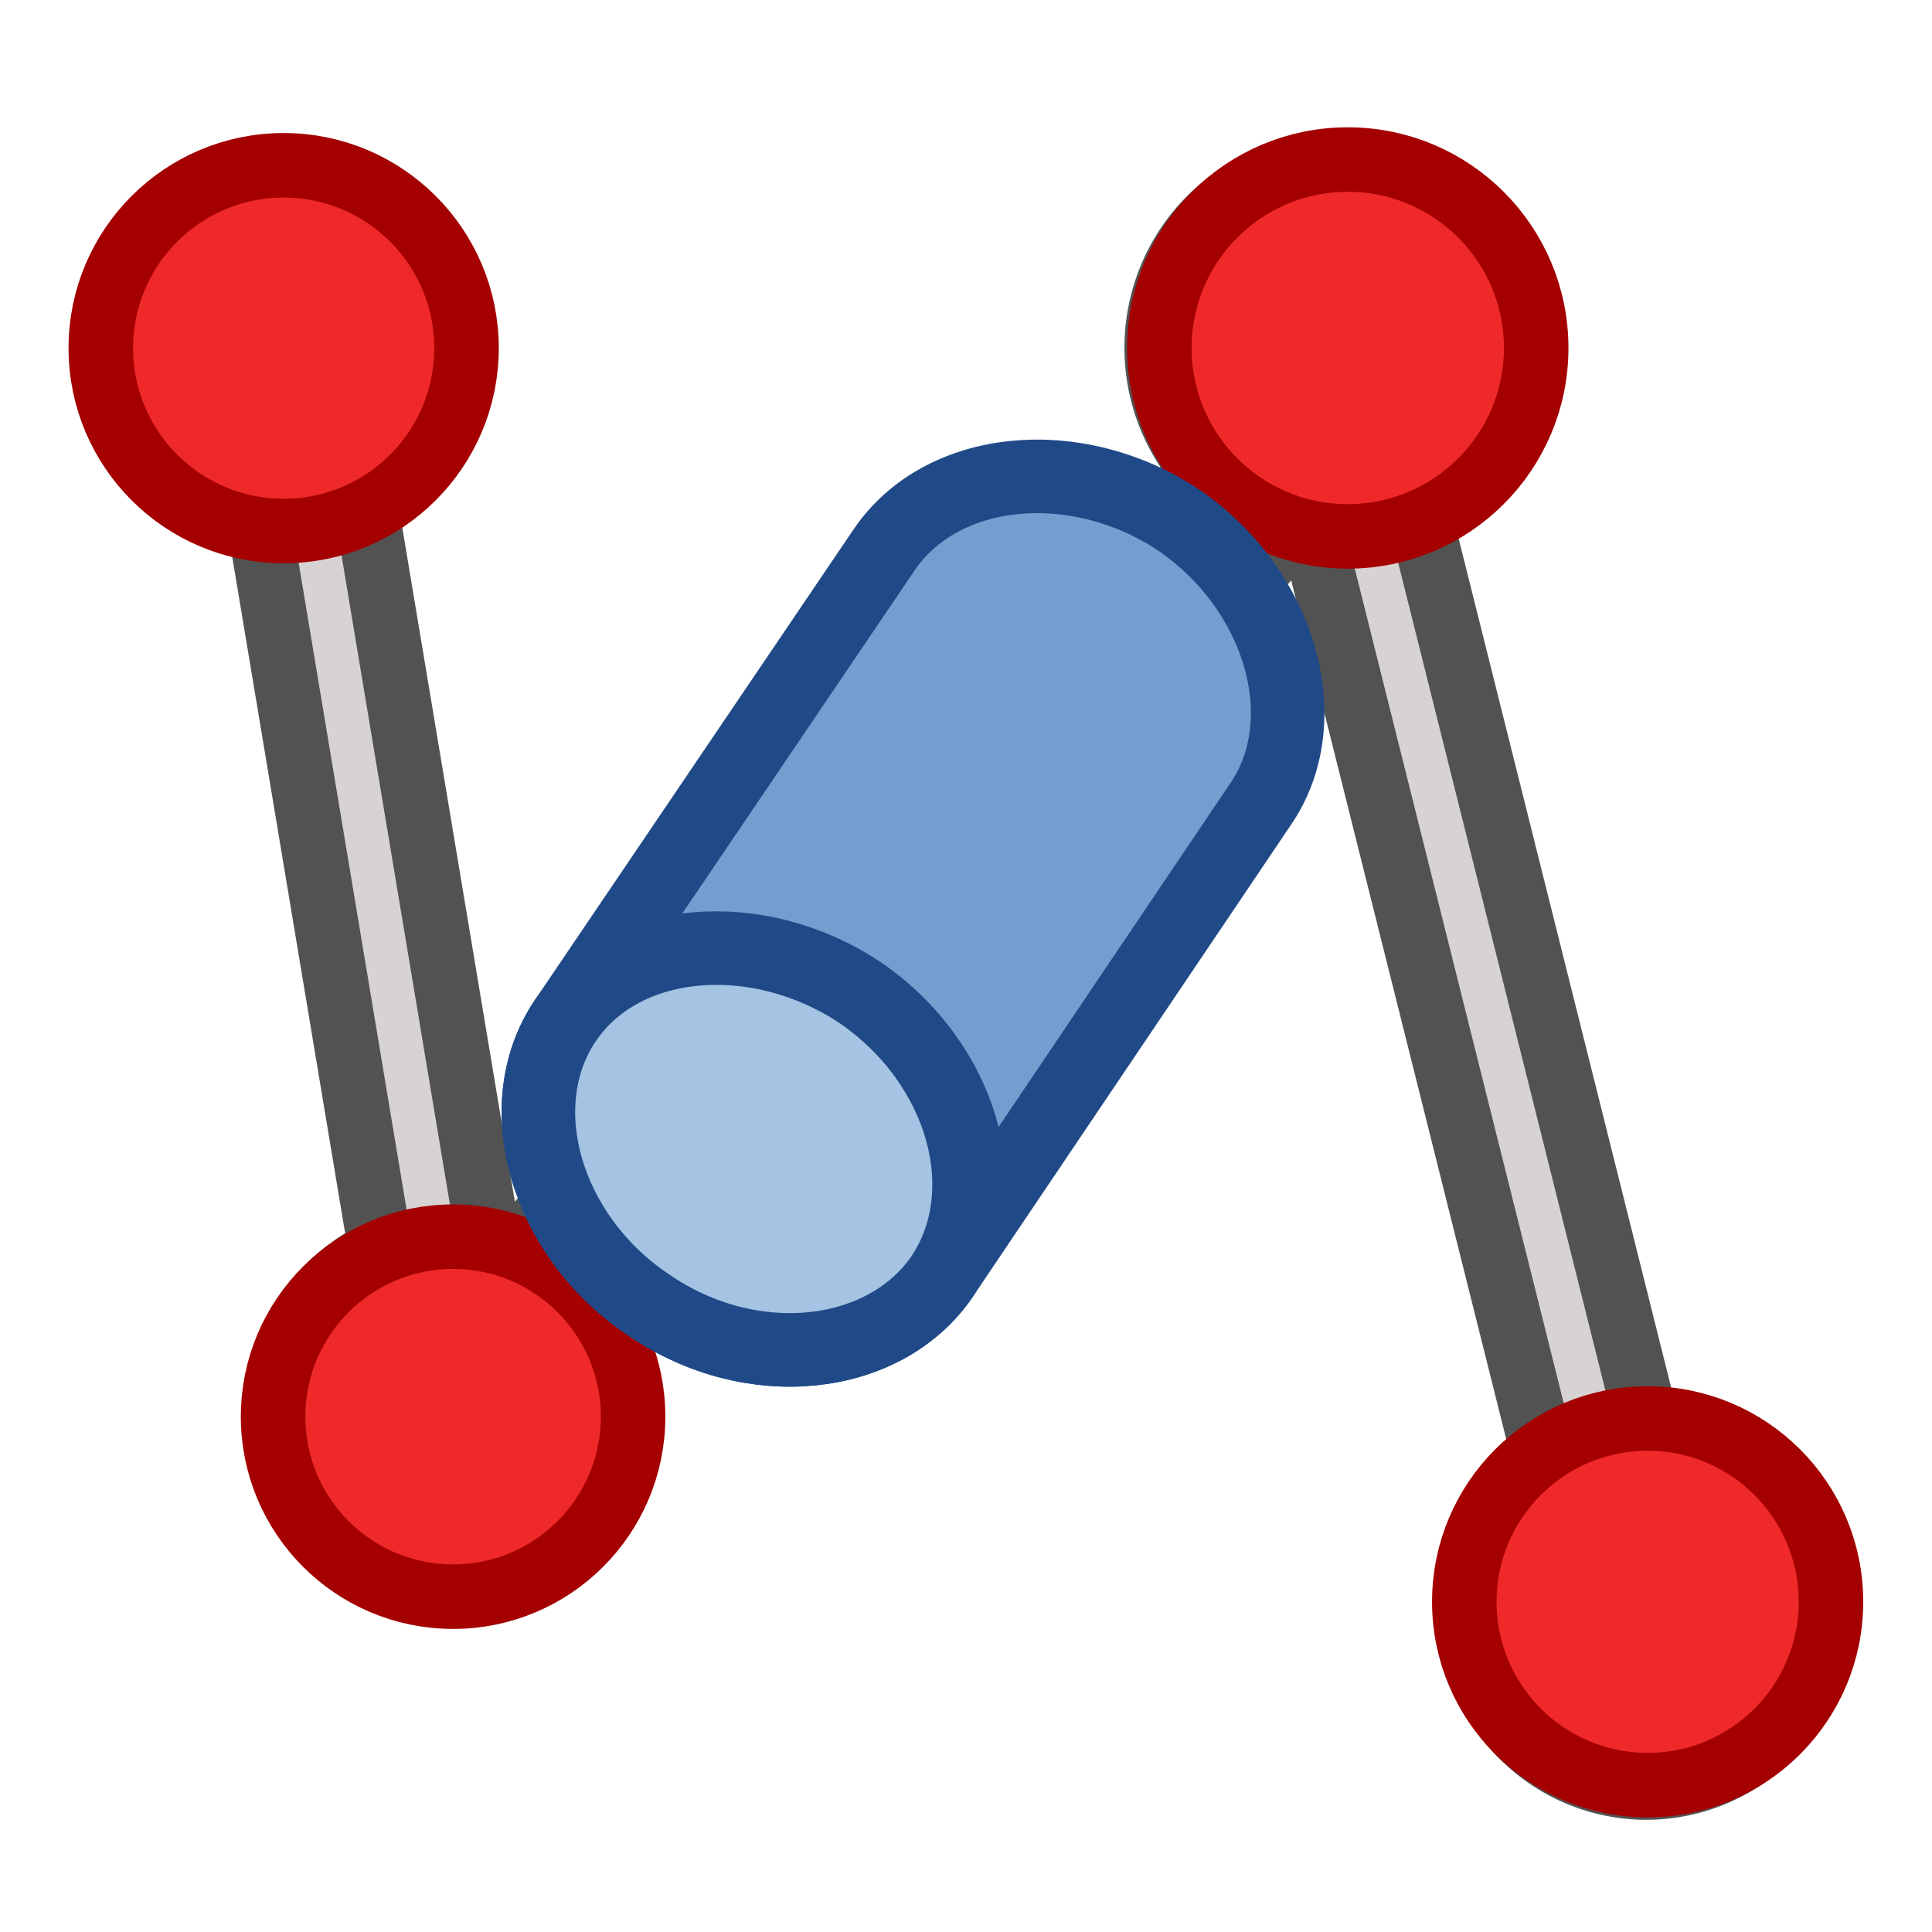<?xml version="1.0" encoding="UTF-8" standalone="no"?>
<!-- Created with Inkscape (http://www.inkscape.org/) -->

<svg
   width="64"
   height="64"
   viewBox="0 0 64 64"
   version="1.1"
   id="svg1"
   inkscape:version="1.4 (e7c3feb100, 2024-10-09)"
   sodipodi:docname="point2point.svg"
   xml:space="preserve"
   xmlns:inkscape="http://www.inkscape.org/namespaces/inkscape"
   xmlns:sodipodi="http://sodipodi.sourceforge.net/DTD/sodipodi-0.dtd"
   xmlns:xlink="http://www.w3.org/1999/xlink"
   xmlns="http://www.w3.org/2000/svg"
   xmlns:svg="http://www.w3.org/2000/svg"
   xmlns:rdf="http://www.w3.org/1999/02/22-rdf-syntax-ns#"
   xmlns:cc="http://creativecommons.org/ns#"
   xmlns:dc="http://purl.org/dc/elements/1.1/"
   xmlns:ooo="http://xml.openoffice.org/svg/export"><title
     id="title9">Quetzal - Point to Point</title><sodipodi:namedview
     id="namedview1"
     pagecolor="#323232"
     bordercolor="#ffffff"
     borderopacity="1"
     inkscape:showpageshadow="0"
     inkscape:pageopacity="0"
     inkscape:pagecheckerboard="1"
     inkscape:deskcolor="#191919"
     inkscape:document-units="px"
     showgrid="true"
     inkscape:zoom="11.313708"
     inkscape:cx="33.454991"
     inkscape:cy="15.246991"
     inkscape:window-width="1894"
     inkscape:window-height="999"
     inkscape:window-x="0"
     inkscape:window-y="0"
     inkscape:window-maximized="1"
     inkscape:current-layer="svg1"
     showguides="true"
     inkscape:lockguides="false"
     guidecolor="#ffff00"
     guideopacity="0.6"
     guidehicolor="#ff00ff"
     guidehiopacity="0.502"><inkscape:grid
       id="grid1"
       units="px"
       originx="0"
       originy="0"
       spacingx="2"
       spacingy="2"
       empcolor="#0099e5"
       empopacity="0.302"
       color="#0099e5"
       opacity="0.149"
       empspacing="4"
       enabled="true"
       visible="true" /><sodipodi:guide
       position="-2,62"
       orientation="0,1"
       id="guide5"
       inkscape:locked="false"
       inkscape:label="top margin"
       inkscape:color="rgb(255,255,0)" /><sodipodi:guide
       position="64,2"
       orientation="0,1"
       id="guide6"
       inkscape:locked="false"
       inkscape:label="bottom margin"
       inkscape:color="rgb(255,255,0)" /><sodipodi:guide
       position="2,-2"
       orientation="-1,0"
       id="guide7"
       inkscape:locked="false"
       inkscape:label="right margin"
       inkscape:color="rgb(255,255,0)" /><sodipodi:guide
       position="62,64"
       orientation="-1,0"
       id="guide8"
       inkscape:locked="false"
       inkscape:label="left margin"
       inkscape:color="rgb(255,255,0)" /><sodipodi:guide
       position="64,64"
       orientation="0.707,-0.707"
       id="guide1"
       inkscape:locked="false"
       inkscape:label=""
       inkscape:color="rgb(255,255,0)" /><sodipodi:guide
       position="0,64"
       orientation="0.707,0.707"
       id="guide2"
       inkscape:label=""
       inkscape:locked="false"
       inkscape:color="rgb(255,255,0)" /></sodipodi:namedview><defs
     id="defs1"><linearGradient
       id="linearGradient29"
       inkscape:collect="always"
       inkscape:label="Free Teal gradiente"><stop
         style="stop-color:#34e0e2;stop-opacity:1;"
         offset="0"
         id="stop29" /><stop
         style="stop-color:#16d0d2;stop-opacity:1;"
         offset="1"
         id="stop30" /></linearGradient><linearGradient
       id="linearGradient26"
       inkscape:collect="always"
       inkscape:label="Aluminium gradient"><stop
         style="stop-color:#babdb6;stop-opacity:1;"
         offset="0"
         id="stop26" /><stop
         style="stop-color:#555753;stop-opacity:1;"
         offset="1"
         id="stop27" /></linearGradient><linearGradient
       id="linearGradient24"
       inkscape:collect="always"
       inkscape:label="White gradient"><stop
         style="stop-color:#ffffff;stop-opacity:1;"
         offset="0"
         id="stop24" /><stop
         style="stop-color:#eeeeec;stop-opacity:1;"
         offset="1"
         id="stop25" /></linearGradient><linearGradient
       id="linearGradient22"
       inkscape:collect="always"
       inkscape:label="Scarlet red gradient"><stop
         style="stop-color:#ef2929;stop-opacity:1;"
         offset="0"
         id="stop22" /><stop
         style="stop-color:#cc0000;stop-opacity:1;"
         offset="1"
         id="stop23" /></linearGradient><linearGradient
       id="linearGradient19"
       inkscape:collect="always"
       inkscape:label="Chocolate gradient"><stop
         style="stop-color:#e9b96e;stop-opacity:1;"
         offset="0"
         id="stop19" /><stop
         style="stop-color:#c17d11;stop-opacity:1;"
         offset="1"
         id="stop20" /></linearGradient><linearGradient
       id="linearGradient17"
       inkscape:collect="always"
       inkscape:label="Plum gradient"><stop
         style="stop-color:#ad7fa8;stop-opacity:1;"
         offset="0"
         id="stop17" /><stop
         style="stop-color:#75507b;stop-opacity:1;"
         offset="1"
         id="stop18" /></linearGradient><linearGradient
       id="linearGradient13"
       inkscape:collect="always"
       inkscape:label="Orange gradient"><stop
         style="stop-color:#fcaf3e;stop-opacity:1;"
         offset="0"
         id="stop13" /><stop
         style="stop-color:#f57900;stop-opacity:1;"
         offset="1"
         id="stop14" /></linearGradient><linearGradient
       id="linearGradient11"
       inkscape:collect="always"
       inkscape:label="Chameleon gradient"><stop
         style="stop-color:#8ae234;stop-opacity:1;"
         offset="0"
         id="stop11" /><stop
         style="stop-color:#73d216;stop-opacity:1;"
         offset="1"
         id="stop12" /></linearGradient><linearGradient
       id="linearGradient9"
       inkscape:collect="always"
       inkscape:label="Butter gradient"><stop
         style="stop-color:#fce94f;stop-opacity:1;"
         offset="0"
         id="stop9" /><stop
         style="stop-color:#edd400;stop-opacity:1;"
         offset="1"
         id="stop10" /></linearGradient><linearGradient
       id="linearGradient3"
       inkscape:collect="always"
       inkscape:label="Sky Blue gradient"><stop
         style="stop-color:#729fcf;stop-opacity:1;"
         offset="0"
         id="stop3" /><stop
         style="stop-color:#3465a4;stop-opacity:1;"
         offset="1"
         id="stop4" /></linearGradient><linearGradient
       inkscape:collect="always"
       xlink:href="#linearGradient3"
       id="linearGradient4"
       x1="17.129"
       y1="17.129"
       x2="46.871"
       y2="46.871"
       gradientUnits="userSpaceOnUse" /><linearGradient
       inkscape:collect="always"
       xlink:href="#linearGradient9"
       id="linearGradient10"
       x1="9.757"
       y1="11.757"
       x2="18.243"
       y2="20.243"
       gradientUnits="userSpaceOnUse"
       gradientTransform="matrix(1.167,0,0,1,-1.333,-4)" /><linearGradient
       inkscape:collect="always"
       xlink:href="#linearGradient11"
       id="linearGradient12"
       x1="25.757"
       y1="11.757"
       x2="34.243"
       y2="20.243"
       gradientUnits="userSpaceOnUse"
       gradientTransform="matrix(1.167,0,0,1,-3,-4)" /><linearGradient
       inkscape:collect="always"
       xlink:href="#linearGradient13"
       id="linearGradient14"
       x1="41.757"
       y1="11.757"
       x2="50.243"
       y2="20.243"
       gradientUnits="userSpaceOnUse"
       gradientTransform="matrix(1.167,0,0,1,-4.667,-4)" /><linearGradient
       inkscape:collect="always"
       xlink:href="#linearGradient3"
       id="linearGradient16"
       x1="9.757"
       y1="35.757"
       x2="18.243"
       y2="44.243"
       gradientUnits="userSpaceOnUse"
       gradientTransform="matrix(1.167,0,0,1,-1.333,-6)" /><linearGradient
       inkscape:collect="always"
       xlink:href="#linearGradient17"
       id="linearGradient18"
       x1="25.757"
       y1="35.757"
       x2="34.243"
       y2="44.243"
       gradientUnits="userSpaceOnUse"
       gradientTransform="matrix(1.167,0,0,1,-3,-6)" /><linearGradient
       inkscape:collect="always"
       xlink:href="#linearGradient19"
       id="linearGradient20"
       x1="41.757"
       y1="35.757"
       x2="50.243"
       y2="44.243"
       gradientUnits="userSpaceOnUse"
       gradientTransform="matrix(1.167,0,0,1,-4.667,-6)" /><linearGradient
       inkscape:collect="always"
       xlink:href="#linearGradient22"
       id="linearGradient23"
       x1="10.05"
       y1="47.05"
       x2="19.95"
       y2="56.95"
       gradientUnits="userSpaceOnUse"
       gradientTransform="translate(0,4)" /><linearGradient
       inkscape:collect="always"
       xlink:href="#linearGradient24"
       id="linearGradient25"
       x1="27.05"
       y1="47.05"
       x2="36.95"
       y2="56.95"
       gradientUnits="userSpaceOnUse"
       gradientTransform="translate(17,4)" /><linearGradient
       inkscape:collect="always"
       xlink:href="#linearGradient26"
       id="linearGradient27"
       x1="44.05"
       y1="47.05"
       x2="53.95"
       y2="56.95"
       gradientUnits="userSpaceOnUse"
       gradientTransform="translate(14,-18)" /><linearGradient
       inkscape:collect="always"
       xlink:href="#linearGradient29"
       id="linearGradient30"
       x1="27.05"
       y1="47.05"
       x2="36.95"
       y2="56.95"
       gradientUnits="userSpaceOnUse"
       gradientTransform="translate(0,4)" /><linearGradient
       inkscape:collect="always"
       xlink:href="#linearGradient3"
       id="linearGradient15"
       x1="15.931"
       y1="15.873"
       x2="48.069"
       y2="48.01"
       gradientUnits="userSpaceOnUse" /><clipPath
       id="presentation_clip_path"
       clipPathUnits="userSpaceOnUse">
   <rect
   x="0"
   y="0"
   width="1129"
   height="1129"
   id="rect2" />
  </clipPath><g
       ooo:slide="id1"
       ooo:id-list="id3 id4 id5 id6 id7 id8 id9 id10 id11 id12 id13 id14 id15 id16 id17 id18 id19 id20 id21 id22 id23 id24 id25 id26 id27 id28 id29 id30 id31 id32 id33 id34 id35 id36 id37 id38 id39 id40 id41 id42 id43 id44 id45 id46 id47 id48 id49 id50 id51 id52 id53 id54 id55 id56 id57 id58 id59 id60 id61 id62 id63 id64 id65 id66 id67 id68 id69 id70 id71 id72"
       id="g7" /><g
       id="bullet-char-template(57356)"
       transform="scale(0,-0)">
   <path
   d="M 580,1141 L 1163,571 580,0 -4,571 580,1141 Z"
   id="path11-3" />
  </g><g
       id="bullet-char-template(57354)"
       transform="scale(0,-0)">
   <path
   d="M 8,1128 L 1137,1128 1137,0 8,0 8,1128 Z"
   id="path14" />
  </g><g
       id="bullet-char-template(10146)"
       transform="scale(0,-0)">
   <path
   d="M 174,0 L 602,739 174,1481 1456,739 174,0 Z M 1358,739 L 309,1346 659,739 1358,739 Z"
   id="path17" />
  </g><g
       id="bullet-char-template(10132)"
       transform="scale(0,-0)">
   <path
   d="M 2015,739 L 1276,0 717,0 1260,543 174,543 174,936 1260,936 717,1481 1274,1481 2015,739 Z"
   id="path20" />
  </g><g
       id="bullet-char-template(10007)"
       transform="scale(0,-0)">
   <path
   d="M 0,-2 C -7,14 -16,27 -25,37 L 356,567 C 262,823 215,952 215,954 215,979 228,992 255,992 264,992 276,990 289,987 310,991 331,999 354,1012 L 381,999 492,748 772,1049 836,1024 860,1049 C 881,1039 901,1025 922,1006 886,937 835,863 770,784 769,783 710,716 594,584 L 774,223 C 774,196 753,168 711,139 L 727,119 C 717,90 699,76 672,76 641,76 570,178 457,381 L 164,-76 C 142,-110 111,-127 72,-127 30,-127 9,-110 8,-76 1,-67 -2,-52 -2,-32 -2,-23 -1,-13 0,-2 Z"
   id="path23" />
  </g><g
       id="bullet-char-template(10004)"
       transform="scale(0,-0)">
   <path
   d="M 285,-33 C 182,-33 111,30 74,156 52,228 41,333 41,471 41,549 55,616 82,672 116,743 169,778 240,778 293,778 328,747 346,684 L 369,508 C 377,444 397,411 428,410 L 1163,1116 C 1174,1127 1196,1133 1229,1133 1271,1133 1292,1118 1292,1087 L 1292,965 C 1292,929 1282,901 1262,881 L 442,47 C 390,-6 338,-33 285,-33 Z"
   id="path26" />
  </g><g
       id="bullet-char-template(9679)"
       transform="scale(0,-0)">
   <path
   d="M 813,0 C 632,0 489,54 383,161 276,268 223,411 223,592 223,773 276,916 383,1023 489,1130 632,1184 813,1184 992,1184 1136,1130 1245,1023 1353,916 1407,772 1407,592 1407,412 1353,268 1245,161 1136,54 992,0 813,0 Z"
   id="path29" />
  </g><g
       id="bullet-char-template(8226)"
       transform="scale(0,-0)">
   <path
   d="M 346,457 C 273,457 209,483 155,535 101,586 74,649 74,723 74,796 101,859 155,911 209,963 273,989 346,989 419,989 480,963 531,910 582,859 608,796 608,723 608,648 583,586 532,535 482,483 420,457 346,457 Z"
   id="path32" />
  </g><g
       id="bullet-char-template(8211)"
       transform="scale(0,-0)">
   <path
   d="M -4,459 L 1135,459 1135,606 -4,606 -4,459 Z"
   id="path35" />
  </g></defs><g
     id="g1"
     inkscape:label="Example icon"
     style="display:none"><path
       style="fill:#729fcf;fill-opacity:1;stroke:#204a87;stroke-width:2;stroke-dasharray:none;stroke-dashoffset:0;stroke-opacity:1"
       d="M 8,12 V 52 L 56,44 V 20 Z"
       id="path1"
       inkscape:label="main" /><path
       id="path2"
       style="fill:url(#linearGradient4);fill-opacity:1;stroke:none;stroke-width:2;stroke-dasharray:none;stroke-dashoffset:0;stroke-opacity:1"
       inkscape:label="gradient"
       sodipodi:type="inkscape:offset"
       inkscape:radius="-0.96875"
       inkscape:original="M 10 14.361328 L 10 49.638672 L 54 42.3125 L 54 21.6875 L 10 14.361328 z "
       d="m 10.969,15.504 v 32.992 l 42.062,-7.004 V 22.508 Z" /><path
       style="display:inline;fill:none;fill-opacity:1;stroke:#000000;stroke-width:2;stroke-dasharray:8, 2, 2, 2;stroke-dashoffset:0;stroke-opacity:1"
       d="M 2,32 H 62"
       id="path11"
       inkscape:label="horizontal" /></g><g
     id="g30"
     inkscape:label="Gradient samples"
     style="display:none"
     transform="translate(-6,-2)"><rect
       style="display:inline;opacity:1;fill:url(#linearGradient10);stroke:none;stroke-width:2.871;stroke-dasharray:none;stroke-opacity:1"
       id="rect3"
       width="14"
       height="16"
       x="8"
       y="4"
       ry="0.039"
       inkscape:label="Butter" /><rect
       style="fill:url(#linearGradient12);stroke:none;stroke-width:1.871;stroke-dasharray:none;stroke-opacity:1"
       id="rect4"
       width="14"
       height="16"
       x="25"
       y="4"
       ry="0.022"
       inkscape:label="Chamaleon" /><rect
       style="fill:url(#linearGradient14);stroke:none;stroke-width:2.16;stroke-dasharray:none;stroke-opacity:1"
       id="rect5"
       width="14"
       height="16"
       x="42"
       y="4"
       ry="0.022"
       inkscape:label="Orange" /><rect
       style="fill:url(#linearGradient16);stroke:none;stroke-width:2.16;stroke-dasharray:none;stroke-opacity:1"
       id="rect6"
       width="14"
       height="16"
       x="8"
       y="26"
       ry="0.022"
       inkscape:label="Sky Blue" /><rect
       style="fill:url(#linearGradient18);stroke:none;stroke-width:2.16;stroke-dasharray:none;stroke-opacity:1"
       id="rect7"
       width="14"
       height="16"
       x="25"
       y="26"
       ry="0.022"
       inkscape:label="Plum" /><rect
       style="fill:url(#linearGradient20);stroke:none;stroke-width:2.16;stroke-dasharray:none;stroke-opacity:1"
       id="rect8"
       width="14"
       height="16"
       x="42"
       y="26"
       ry="0.022"
       inkscape:label="Chocolate" /><rect
       style="opacity:1;fill:url(#linearGradient23);fill-opacity:1;stroke:none;stroke-width:2;stroke-dasharray:none;stroke-opacity:1"
       id="rect20"
       width="14"
       height="16"
       x="8"
       y="48"
       ry="0.022"
       inkscape:label="Scarlet Red" /><rect
       style="opacity:1;fill:url(#linearGradient25);stroke:none;stroke-width:2;stroke-dasharray:none;stroke-opacity:1"
       id="rect21"
       width="14"
       height="16"
       x="42"
       y="48"
       ry="0.022"
       inkscape:label="White" /><rect
       style="opacity:1;fill:url(#linearGradient27);stroke:none;stroke-width:2;stroke-dasharray:none;stroke-opacity:1"
       id="rect22"
       width="10"
       height="20"
       x="58"
       y="24"
       ry="0.022"
       inkscape:label="Aluminium" /><rect
       style="opacity:1;fill:url(#linearGradient30);fill-opacity:1;stroke:none;stroke-width:2;stroke-dasharray:none;stroke-opacity:1"
       id="rect27"
       width="14"
       height="16"
       x="25"
       y="48"
       ry="0.022"
       inkscape:label="Free Teal" /></g><g
     id="g2"
     inkscape:label="Up arrow"
     transform="translate(-1.0602643e-7,0.064)"
     style="display:none"><path
       d="M 14.4,49.562 5.6,40.762 23.2,23.162 32,14.313 40.8,23.114 58.4,40.714 49.6,49.514 32,32 Z"
       fill-rule="evenodd"
       stroke="#a40000"
       stroke-width="3.807"
       fill="#cc0000"
       id="path5"
       inkscape:label="up"
       style="display:inline;fill:#729fcf;stroke:#204a87;stroke-width:2;stroke-dasharray:none;stroke-opacity:1"
       sodipodi:nodetypes="ccccccccc" /><path
       id="path7"
       style="display:inline;fill:url(#linearGradient15);fill-opacity:1;stroke:none;stroke-width:2;stroke-dasharray:none"
       inkscape:label="gradient"
       sodipodi:type="inkscape:offset"
       inkscape:radius="-2.5991442"
       inkscape:original="M 32 14.314453 L 23.199219 23.162109 L 5.5996094 40.761719 L 14.400391 49.5625 L 32 32 L 49.599609 49.513672 L 58.400391 40.712891 L 40.800781 23.113281 L 32 14.314453 z "
       d="m 32.004,17.994 -6.963,7 A 2.599,2.599 0 0 1 25.037,25 L 9.275,40.762 14.402,45.889 30.164,30.16 a 2.599,2.599 0 0 1 3.67,-0.002 L 49.596,45.842 54.725,40.713 38.963,24.951 Z" /><path
       d="M 14.4,59.377 5.6,50.577 23.2,32.977 5.6,15.377 14.4,6.577 32,24.129 49.6,6.529 58.4,15.329 40.8,32.929 58.4,50.529 49.6,59.329 32,41.816 Z"
       fill-rule="evenodd"
       stroke="#a40000"
       stroke-width="3.807"
       fill="#cc0000"
       id="path1-3"
       inkscape:label="cross"
       style="display:none"
       transform="translate(1.0602643e-7,-0.064)" /></g><g
     style="display:inline;fill-rule:evenodd;stroke-width:36.852;stroke-linejoin:round;stroke-dasharray:none"
     id="g3"
     transform="matrix(0.058,0,0,0.058,-0.447,0.981)"><path
       style="fill:#d8d3d3;fill-opacity:1;stroke:#525252;stroke-width:36.852;stroke-miterlimit:4;stroke-dasharray:none;stroke-dashoffset:0;stroke-opacity:1"
       d="m 769.481,78.689 a 101.126,103.131 0 0 0 -101.135,103.14 101.126,103.131 0 0 0 25.822,68.656 l -390.656,444.852 a 101.126,103.131 0 0 0 -16.958,-5.173 l -69.473,-416.01 a 101.126,103.131 0 0 0 55.998,-92.22 A 101.126,103.131 0 0 0 171.944,78.794 101.126,103.131 0 0 0 70.809,181.934 101.126,103.131 0 0 0 156.113,283.664 l 69.063,413.763 a 101.126,103.131 0 0 0 -59.585,93.84 101.126,103.131 0 0 0 101.135,103.14 101.126,103.131 0 0 0 101.135,-103.14 101.126,103.131 0 0 0 -16.446,-56.325 l 397.214,-452.219 a 101.126,103.131 0 0 0 7.89,1.306 l 133.361,532.631 a 101.126,103.131 0 0 0 -43.036,84.226 101.126,103.131 0 0 0 101.135,103.14 A 101.126,103.131 0 0 0 1049.114,900.887 101.126,103.131 0 0 0 948.748,797.799 L 817.282,272.587 a 101.126,103.131 0 0 0 53.334,-90.757 101.126,103.131 0 0 0 -101.135,-103.14 z"
       id="rect4800"
       inkscape:connector-curvature="0" /><circle
       style="fill:#ef2929;fill-opacity:1;stroke:#a40000;stroke-width:36.852;stroke-dasharray:none;stroke-opacity:1"
       id="path502"
       cx="169.717"
       cy="181.934"
       r="104.437" /><circle
       style="fill:#ef2929;fill-opacity:1;stroke:#a40000;stroke-width:36.852;stroke-dasharray:none;stroke-opacity:1"
       id="path502-3"
       cx="266.484"
       cy="792.204"
       r="102.804" /><circle
       style="fill:#ef2929;fill-opacity:1;stroke:#a40000;stroke-width:36.852;stroke-dasharray:none;stroke-opacity:1"
       id="path502-6"
       cx="777.477"
       cy="181.83"
       r="107.611" /><circle
       style="fill:#ef2929;fill-opacity:1;stroke:#a40000;stroke-width:36.852;stroke-dasharray:none;stroke-opacity:1"
       id="path502-7"
       cx="948.748"
       cy="897.947"
       r="104.708" /></g><g
     id="g1-6"
     transform="matrix(1.274,0,0,1.274,13.792,-21.401)"
     style="display:inline;fill-rule:evenodd;stroke-width:28.222;stroke-linejoin:round"
     inkscape:label="l"><path
       fill="none"
       stroke="rgb(52,101,164)"
       d="m 7.561,42.469 c 1.814,1.247 4.157,0.983 5.178,-0.491 l 5.631,-8.353 c 1.02,-1.474 0.378,-3.78 -1.436,-5.027 -1.814,-1.209 -4.195,-0.983 -5.216,0.529 L 6.087,37.443 C 5.066,38.954 5.747,41.26 7.561,42.469 Z"
       id="path12"
       style="display:inline;fill:#729fcf;stroke:#204a87;stroke-width:1.3;stroke-dasharray:none"
       transform="matrix(1.471,0,0,1.471,-5.08,-11.742)" /><path
       fill="#a5c3e2"
       stroke="none"
       d="m 7.561,42.469 c 1.814,1.247 4.157,0.983 5.178,-0.491 1.02,-1.512 0.378,-3.78 -1.436,-5.027 C 9.488,35.742 7.107,35.931 6.087,37.443 5.066,38.954 5.747,41.26 7.561,42.469 Z m 3.326,2.23 z m 2.721,-18.369 z"
       id="path15"
       style="stroke:#204a87;stroke-width:1.3;stroke-dasharray:none"
       transform="matrix(1.471,0,0,1.471,-5.08,-11.742)" /></g><g
     id="g6"
     inkscape:label="r"
     style="display:none;fill-rule:evenodd;stroke-width:28.222;stroke-linejoin:round"
     transform="matrix(1.011,0.584,-0.584,1.011,19.672,-31.188)"><path
       fill="none"
       stroke="rgb(52,101,164)"
       d="m 30.692,26.255 c -1.361,1.512 -1.398,3.742 -0.076,4.951 l 7.408,6.576 c 1.323,1.172 3.591,0.907 4.951,-0.605 1.361,-1.512 1.361,-3.78 0.038,-4.989 L 35.605,25.613 c -1.323,-1.172 -3.553,-0.907 -4.913,0.643 z"
       id="path4"
       style="display:inline;fill:#729fcf;stroke:#204a87;stroke-width:1.3;stroke-dasharray:none"
       transform="matrix(1.471,0,0,1.471,-5.08,-11.742)" /><path
       fill="#a5c3e2"
       stroke="none"
       d="m 30.692,26.255 c -1.361,1.512 -1.398,3.742 -0.076,4.951 1.361,1.209 3.591,0.907 4.951,-0.605 1.361,-1.55 1.398,-3.78 0.038,-4.989 C 34.282,24.441 32.052,24.706 30.692,26.255 Z m -2.494,2.759 z m 17.272,5.367 z"
       id="path6"
       style="stroke:#204a87;stroke-width:1.3;stroke-dasharray:none"
       transform="matrix(1.471,0,0,1.471,-5.08,-11.742)" /></g><g
     id="g9"
     inkscape:label="r"
     style="display:none;fill-rule:evenodd;stroke-width:28.222;stroke-linejoin:round"
     transform="matrix(0.841,0.486,-0.486,0.841,-11.427,-23.505)"><path
       fill="none"
       stroke="rgb(52,101,164)"
       d="m 30.692,26.255 c -1.361,1.512 -1.398,3.742 -0.076,4.951 l 7.408,6.576 c 1.323,1.172 3.591,0.907 4.951,-0.605 1.361,-1.512 1.361,-3.78 0.038,-4.989 L 35.605,25.613 c -1.323,-1.172 -3.553,-0.907 -4.913,0.643 z"
       id="path8"
       style="display:inline;fill:#729fcf;stroke:#204a87;stroke-width:1.3;stroke-dasharray:none"
       transform="matrix(1.471,0,0,1.471,-5.08,-11.742)" /><path
       fill="#a5c3e2"
       stroke="none"
       d="m 30.692,26.255 c -1.361,1.512 -1.398,3.742 -0.076,4.951 1.361,1.209 3.591,0.907 4.951,-0.605 1.361,-1.55 1.398,-3.78 0.038,-4.989 C 34.282,24.441 32.052,24.706 30.692,26.255 Z m -2.494,2.759 z m 17.272,5.367 z"
       id="path9"
       style="stroke:#204a87;stroke-width:1.3;stroke-dasharray:none"
       transform="matrix(1.471,0,0,1.471,-5.08,-11.742)" /></g></svg>
